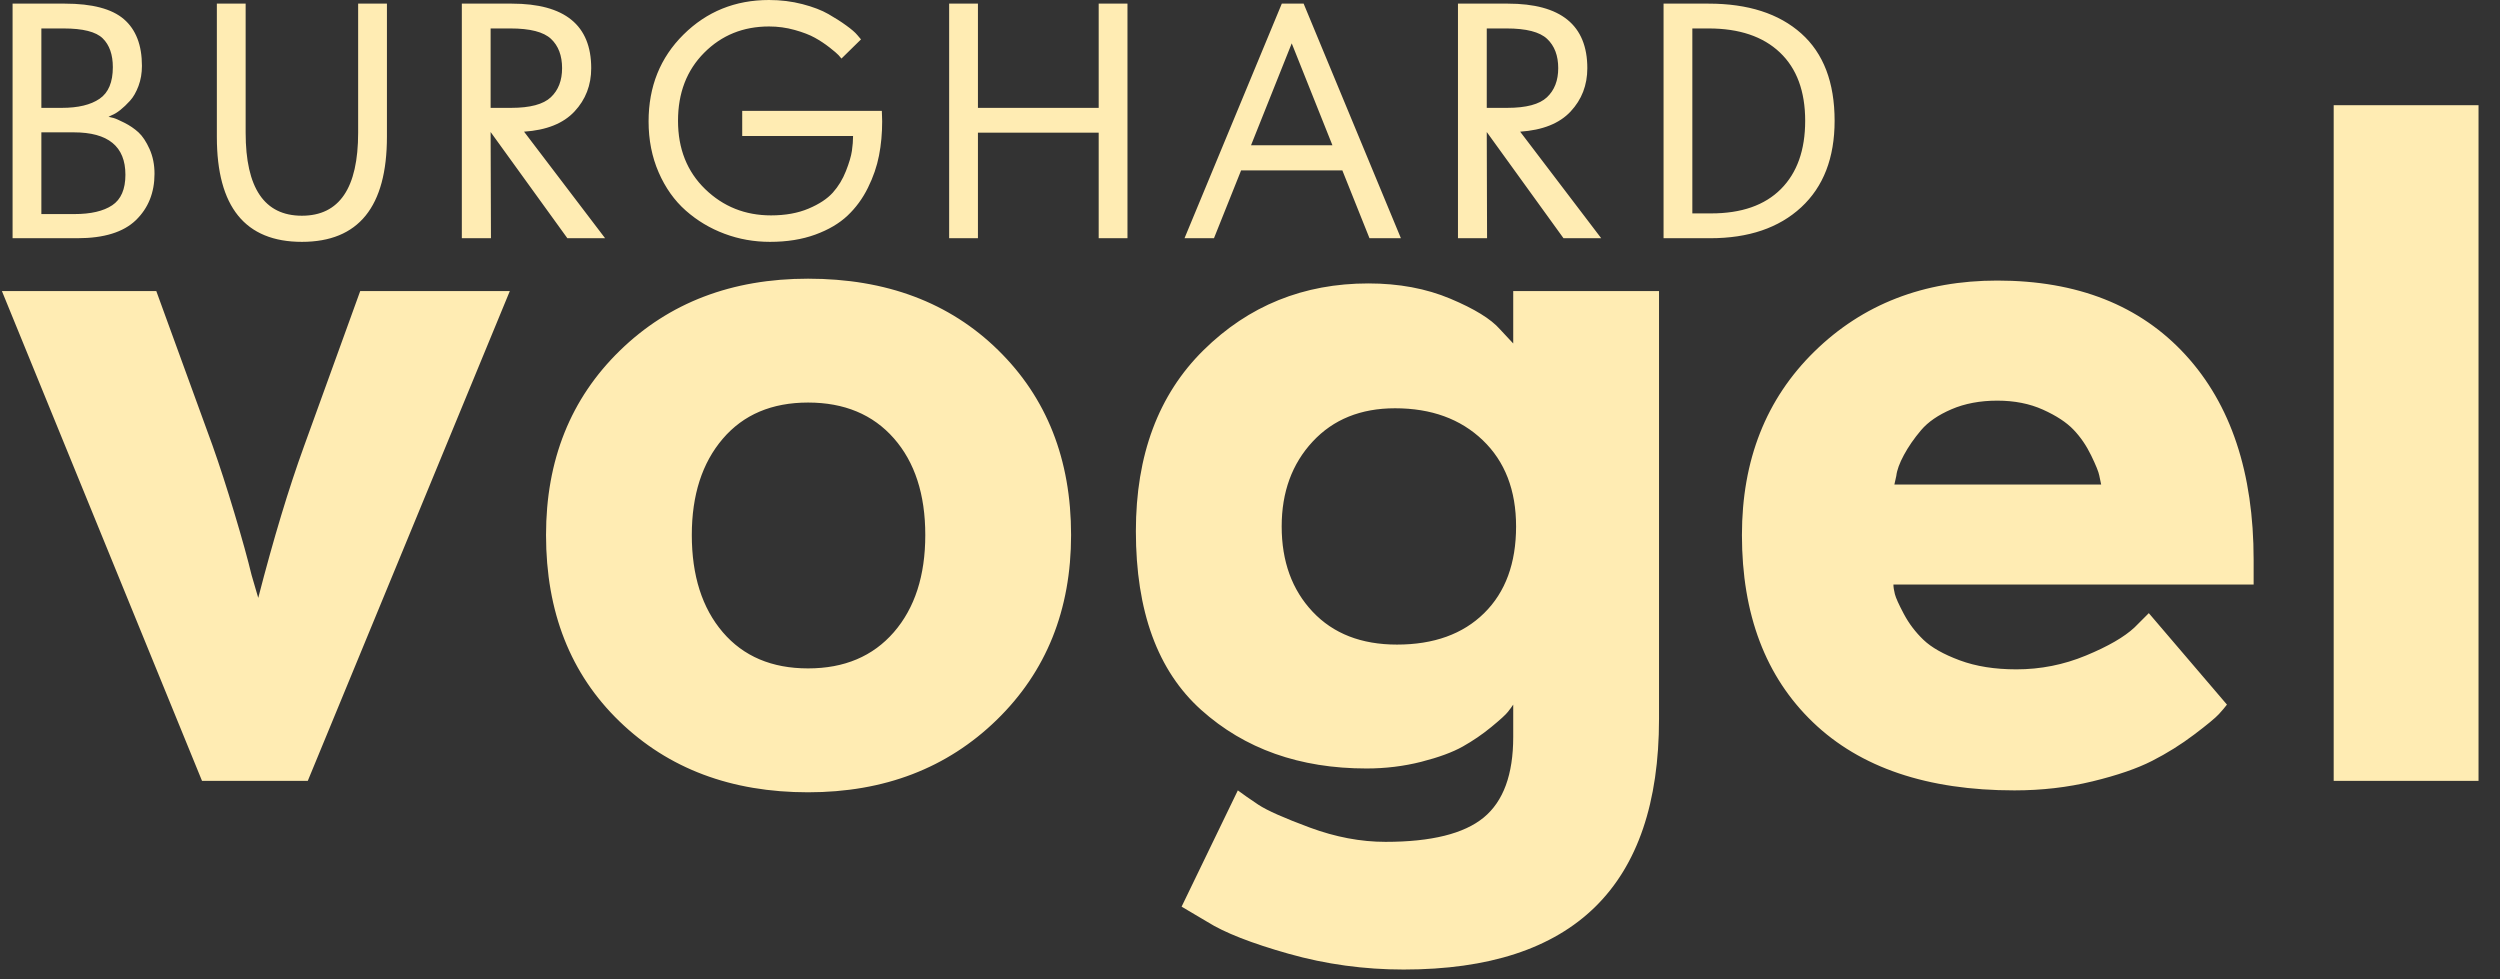 <?xml version="1.0" encoding="UTF-8" standalone="no"?>
<svg width="97px" height="38px" viewBox="0 0 97 38" version="1.1" xmlns="http://www.w3.org/2000/svg" xmlns:xlink="http://www.w3.org/1999/xlink" xmlns:sketch="http://www.bohemiancoding.com/sketch/ns">
    <rect x="0" y="0" width="97" height="38" fill="#333333" stroke="none"/>
    <!-- Generator: Sketch 3.4.2 (15857) - http://www.bohemiancoding.com/sketch -->
    <title>bv_primary_light</title>
    <desc>Created with Sketch.</desc>
    <defs></defs>
    <g id="@FlatGuricht" stroke="none" stroke-width="1" fill="none" fill-rule="evenodd" sketch:type="MSPage">
        <g id="bv" sketch:type="MSArtboardGroup" transform="translate(-661, -375)" fill="#FFECB3">
            <g id="bv_primary_light" sketch:type="MSLayerGroup" transform="translate(661, 375)">
                <g id="bv_black" sketch:type="MSShapeGroup">
                    <path d="M19.781,11.293 L13.976,11.293 L11.794,17.32 C11.203,18.947 10.611,20.906 10.02,23.198 L9.761,22.311 C9.613,21.695 9.391,20.894 9.095,19.908 C8.8,18.922 8.516,18.047 8.245,17.283 L6.064,11.293 L0.074,11.293 L7.838,30.297 L11.942,30.297 L19.781,11.293 Z M21.186,20.758 C21.186,23.741 22.134,26.15 24.032,27.986 C25.93,29.823 28.371,30.741 31.353,30.741 C34.311,30.741 36.751,29.804 38.674,27.931 C40.596,26.058 41.558,23.667 41.558,20.758 C41.558,17.825 40.615,15.434 38.729,13.586 C36.844,11.737 34.385,10.813 31.353,10.813 C28.395,10.813 25.961,11.743 24.051,13.604 C22.141,15.465 21.186,17.85 21.186,20.758 L21.186,20.758 Z M26.842,20.758 C26.842,19.205 27.243,17.961 28.044,17.024 C28.845,16.087 29.948,15.619 31.353,15.619 C32.758,15.619 33.867,16.081 34.681,17.006 C35.494,17.93 35.901,19.181 35.901,20.758 C35.901,22.336 35.494,23.593 34.681,24.53 C33.867,25.466 32.758,25.934 31.353,25.934 C29.948,25.934 28.845,25.466 28.044,24.53 C27.243,23.593 26.842,22.336 26.842,20.758 L26.842,20.758 Z M64.37,11.293 L58.713,11.293 L58.713,13.327 L58.195,12.772 C57.85,12.378 57.21,11.983 56.273,11.589 C55.336,11.195 54.276,10.997 53.093,10.997 C50.579,10.997 48.447,11.86 46.697,13.586 C44.947,15.311 44.072,17.653 44.072,20.61 C44.072,23.716 44.916,26.027 46.604,27.543 C48.293,29.059 50.431,29.817 53.019,29.817 C53.759,29.817 54.467,29.73 55.145,29.558 C55.823,29.385 56.359,29.188 56.754,28.966 C57.148,28.744 57.518,28.492 57.863,28.208 C58.208,27.925 58.423,27.728 58.51,27.617 C58.596,27.506 58.664,27.413 58.713,27.339 L58.713,28.597 C58.713,30.051 58.331,31.092 57.567,31.721 C56.803,32.349 55.533,32.664 53.759,32.664 C52.797,32.664 51.818,32.479 50.819,32.109 C49.821,31.739 49.156,31.443 48.823,31.222 C48.49,31 48.225,30.815 48.028,30.667 L45.846,35.178 L46.845,35.769 C47.51,36.188 48.564,36.601 50.006,37.008 C51.448,37.415 52.933,37.618 54.461,37.618 C61.067,37.618 64.37,34.377 64.37,27.894 L64.37,11.293 Z M49.729,20.426 C49.729,19.094 50.129,17.998 50.93,17.135 C51.731,16.272 52.797,15.841 54.128,15.841 C55.533,15.841 56.667,16.254 57.53,17.079 C58.393,17.905 58.824,19.021 58.824,20.426 C58.824,21.855 58.411,22.977 57.585,23.79 C56.76,24.603 55.632,25.01 54.202,25.01 C52.822,25.01 51.731,24.585 50.93,23.735 C50.129,22.884 49.729,21.781 49.729,20.426 L49.729,20.426 Z M83.374,23.79 L82.819,24.345 C82.425,24.714 81.797,25.078 80.934,25.435 C80.071,25.793 79.171,25.971 78.235,25.971 C77.397,25.971 76.663,25.854 76.035,25.62 C75.406,25.386 74.938,25.121 74.63,24.825 C74.322,24.53 74.069,24.197 73.872,23.827 C73.675,23.457 73.558,23.198 73.521,23.051 C73.484,22.903 73.465,22.779 73.465,22.681 L87.441,22.681 L87.441,21.72 C87.441,18.343 86.56,15.693 84.798,13.77 C83.035,11.848 80.601,10.886 77.495,10.886 C74.636,10.886 72.27,11.805 70.397,13.641 C68.523,15.477 67.587,17.85 67.587,20.758 C67.587,23.839 68.505,26.261 70.341,28.023 C72.177,29.786 74.784,30.667 78.161,30.667 C79.221,30.667 80.231,30.55 81.193,30.316 C82.154,30.082 82.924,29.817 83.503,29.521 C84.083,29.225 84.625,28.886 85.13,28.504 C85.636,28.122 85.956,27.857 86.092,27.709 C86.227,27.561 86.332,27.438 86.406,27.339 L83.374,23.79 Z M73.502,18.799 L73.576,18.466 C73.601,18.244 73.699,17.973 73.872,17.653 C74.045,17.332 74.266,17.012 74.538,16.691 C74.809,16.371 75.203,16.1 75.721,15.878 C76.238,15.656 76.83,15.545 77.495,15.545 C78.161,15.545 78.752,15.662 79.27,15.896 C79.788,16.13 80.182,16.389 80.453,16.673 C80.724,16.956 80.952,17.289 81.137,17.671 C81.322,18.053 81.427,18.312 81.451,18.447 C81.476,18.583 81.501,18.7 81.525,18.799 L73.502,18.799 Z M96.167,4.083 L90.547,4.083 L90.547,30.297 L96.167,30.297 L96.167,4.083 Z" id="vogel"></path>
                    <path d="M5.507,2.555 C5.507,1.75 5.274,1.147 4.808,0.745 C4.341,0.342 3.577,0.141 2.516,0.141 L0.488,0.141 L0.488,9.243 L3.004,9.243 C4.031,9.243 4.786,9.01 5.27,8.544 C5.753,8.077 5.995,7.476 5.995,6.74 C5.995,6.389 5.931,6.07 5.803,5.783 C5.674,5.497 5.531,5.281 5.373,5.135 C5.214,4.99 5.032,4.866 4.827,4.763 C4.622,4.66 4.48,4.598 4.403,4.577 C4.326,4.555 4.262,4.54 4.211,4.532 L4.339,4.468 C4.433,4.433 4.542,4.367 4.667,4.269 C4.791,4.17 4.917,4.05 5.045,3.909 C5.174,3.768 5.283,3.577 5.373,3.338 C5.463,3.098 5.507,2.837 5.507,2.555 L5.507,2.555 Z M2.863,5.135 C4.198,5.135 4.866,5.683 4.866,6.778 C4.866,7.343 4.694,7.739 4.352,7.966 C4.01,8.193 3.522,8.306 2.889,8.306 L1.605,8.306 L1.605,5.135 L2.863,5.135 Z M1.605,1.104 L2.465,1.104 C3.218,1.104 3.725,1.232 3.986,1.489 C4.247,1.746 4.378,2.118 4.378,2.606 C4.378,3.188 4.207,3.597 3.864,3.832 C3.522,4.067 3.034,4.185 2.401,4.185 L1.605,4.185 L1.605,1.104 Z M8.414,5.315 C8.414,8.028 9.514,9.384 11.713,9.384 C13.913,9.384 15.013,8.024 15.013,5.302 L15.013,0.141 L13.896,0.141 L13.896,5.148 C13.896,7.296 13.168,8.37 11.713,8.37 C10.258,8.37 9.531,7.296 9.531,5.148 L9.531,0.141 L8.414,0.141 L8.414,5.315 Z M19.036,5.122 L22.014,9.243 L23.478,9.243 L20.333,5.109 C21.206,5.05 21.858,4.789 22.29,4.326 C22.723,3.864 22.939,3.304 22.939,2.645 C22.939,0.976 21.912,0.141 19.858,0.141 L17.919,0.141 L17.919,9.243 L19.049,9.243 L19.036,5.122 Z M19.036,1.104 L19.806,1.104 C20.568,1.104 21.092,1.239 21.379,1.508 C21.666,1.778 21.809,2.157 21.809,2.645 C21.809,3.124 21.663,3.5 21.372,3.774 C21.081,4.048 20.568,4.185 19.832,4.185 L19.036,4.185 L19.036,1.104 Z M34.215,4.301 L28.798,4.301 L28.798,5.276 L33.099,5.276 C33.099,5.456 33.084,5.649 33.054,5.854 C33.024,6.059 32.947,6.32 32.822,6.637 C32.698,6.954 32.529,7.232 32.315,7.472 C32.101,7.711 31.787,7.919 31.372,8.094 C30.957,8.27 30.471,8.357 29.915,8.357 C28.913,8.357 28.062,8.017 27.36,7.337 C26.658,6.656 26.307,5.773 26.307,4.686 C26.307,3.607 26.645,2.728 27.321,2.048 C27.998,1.367 28.836,1.027 29.838,1.027 C30.18,1.027 30.512,1.072 30.833,1.162 C31.154,1.252 31.415,1.352 31.616,1.464 C31.817,1.575 32.007,1.701 32.187,1.842 C32.367,1.983 32.482,2.082 32.534,2.138 C32.585,2.193 32.624,2.238 32.649,2.272 L33.407,1.528 L33.265,1.361 C33.18,1.258 33.037,1.134 32.835,0.989 C32.634,0.843 32.403,0.695 32.142,0.546 C31.881,0.396 31.545,0.267 31.134,0.16 C30.724,0.053 30.291,0 29.838,0 C28.528,0 27.422,0.447 26.519,1.342 C25.616,2.236 25.165,3.359 25.165,4.711 C25.165,5.43 25.295,6.089 25.556,6.689 C25.817,7.288 26.168,7.782 26.609,8.171 C27.05,8.561 27.55,8.86 28.111,9.07 C28.672,9.28 29.26,9.384 29.876,9.384 C30.535,9.384 31.121,9.29 31.635,9.102 C32.149,8.914 32.566,8.668 32.887,8.364 C33.208,8.06 33.471,7.701 33.676,7.285 C33.882,6.87 34.025,6.453 34.106,6.034 C34.188,5.614 34.228,5.174 34.228,4.711 C34.228,4.669 34.226,4.6 34.222,4.506 C34.218,4.412 34.215,4.343 34.215,4.301 L34.215,4.301 Z M42.629,9.243 L43.746,9.243 L43.746,0.141 L42.629,0.141 L42.629,4.185 L37.944,4.185 L37.944,0.141 L36.827,0.141 L36.827,9.243 L37.944,9.243 L37.944,5.148 L42.629,5.148 L42.629,9.243 Z M53.136,9.243 L54.355,9.243 L50.581,0.141 L49.734,0.141 L45.959,9.243 L47.102,9.243 L48.155,6.611 L52.083,6.611 L53.136,9.243 Z M50.119,1.682 L51.698,5.636 L48.54,5.636 L50.119,1.682 Z M57.686,5.122 L60.664,9.243 L62.127,9.243 L58.982,5.109 C59.855,5.05 60.508,4.789 60.94,4.326 C61.372,3.864 61.588,3.304 61.588,2.645 C61.588,0.976 60.561,0.141 58.507,0.141 L56.569,0.141 L56.569,9.243 L57.698,9.243 L57.686,5.122 Z M57.686,1.104 L58.456,1.104 C59.218,1.104 59.742,1.239 60.028,1.508 C60.315,1.778 60.459,2.157 60.459,2.645 C60.459,3.124 60.313,3.5 60.022,3.774 C59.731,4.048 59.218,4.185 58.481,4.185 L57.686,4.185 L57.686,1.104 Z M66.356,9.243 C67.845,9.243 69.022,8.843 69.887,8.043 C70.751,7.243 71.183,6.124 71.183,4.686 C71.183,3.197 70.751,2.067 69.887,1.297 C69.022,0.526 67.824,0.141 66.292,0.141 L64.546,0.141 L64.546,9.243 L66.356,9.243 Z M70.041,4.686 C70.041,5.824 69.726,6.708 69.097,7.337 C68.468,7.966 67.567,8.28 66.395,8.28 L65.663,8.28 L65.663,1.104 L66.292,1.104 C67.482,1.104 68.404,1.414 69.059,2.035 C69.713,2.655 70.041,3.539 70.041,4.686 L70.041,4.686 Z" id="BURGHARD"></path>
                </g>
            </g>
        </g>
    </g>
</svg>
